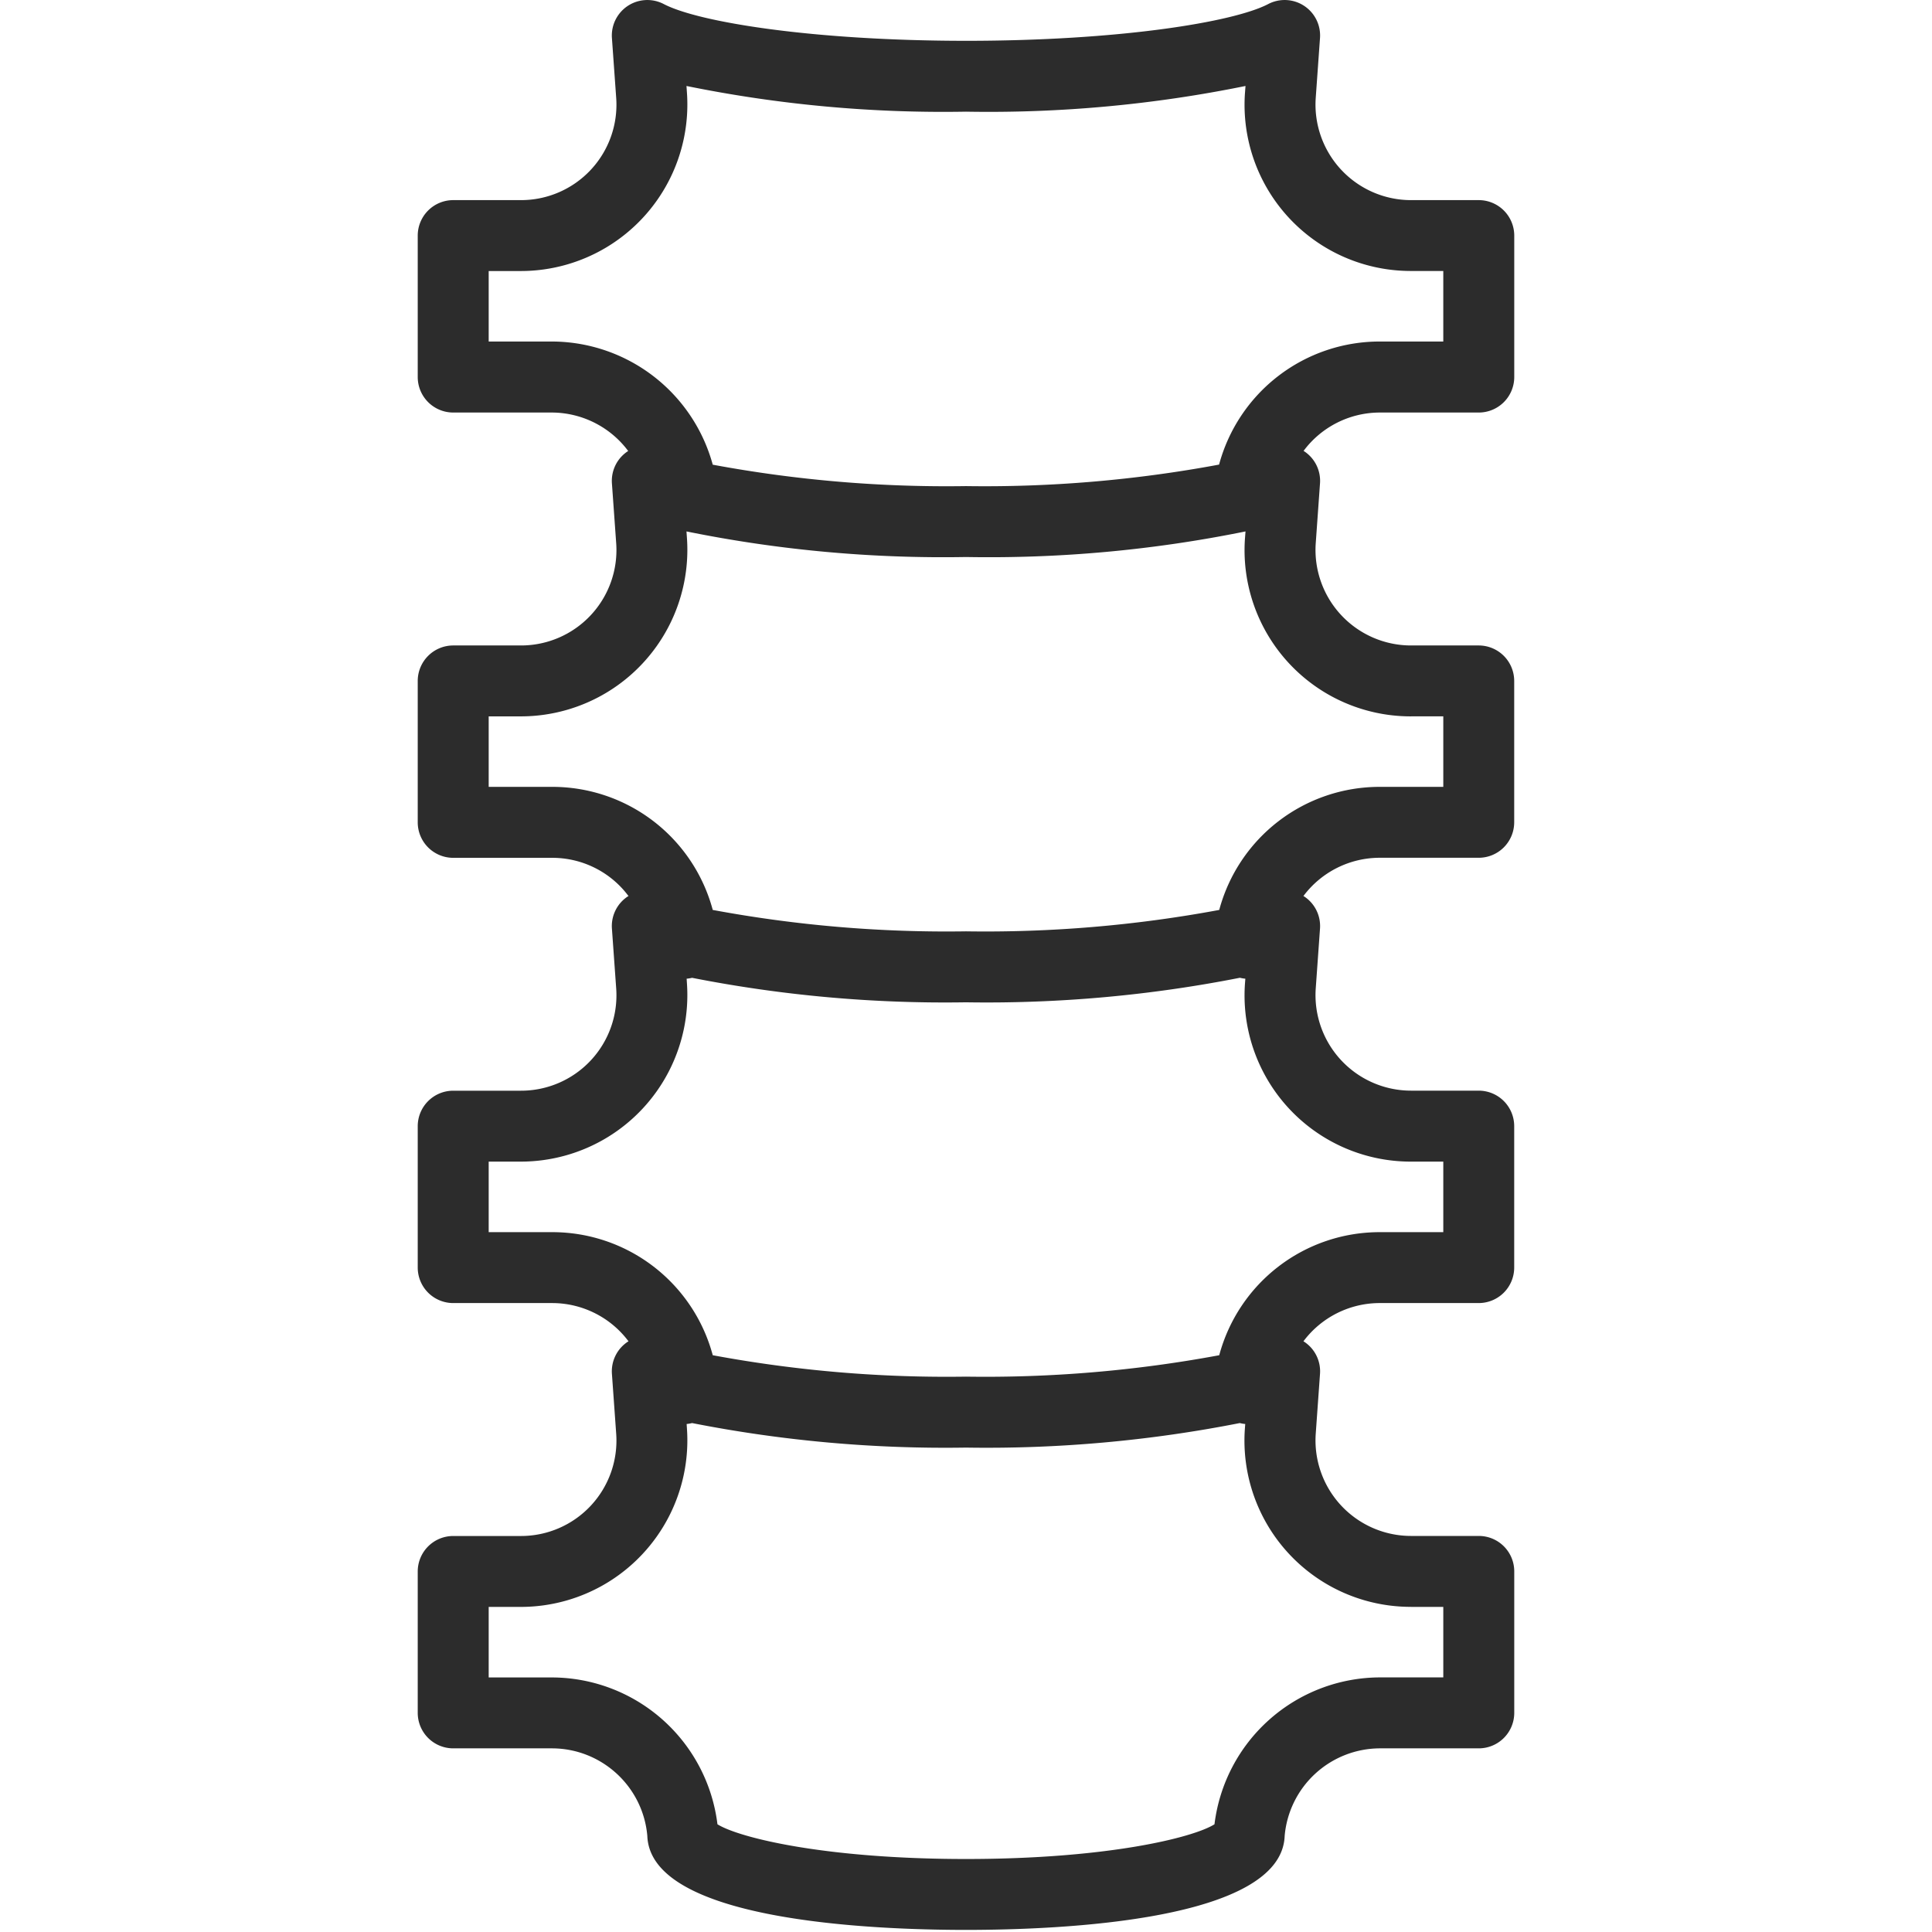 <?xml version="1.0" standalone="no"?><!DOCTYPE svg PUBLIC "-//W3C//DTD SVG 1.1//EN" "http://www.w3.org/Graphics/SVG/1.1/DTD/svg11.dtd"><svg t="1613985829414" class="icon" viewBox="0 0 1024 1024" version="1.1" xmlns="http://www.w3.org/2000/svg" p-id="2244" xmlns:xlink="http://www.w3.org/1999/xlink" width="200" height="200"><defs><style type="text/css"></style></defs><path d="M783.766 106.069h-35.867a50.646 50.646 0 0 1-50.535-54.133l2.269-31.826a18.791 18.791 0 0 0-27.454-17.961c-18.542 9.686-79.483 19.483-160.184 19.483C431.294 21.604 370.326 11.835 351.811 2.148a18.819 18.819 0 0 0-27.481 17.989l2.269 31.771a50.563 50.563 0 0 1-50.535 54.16H240.225a18.819 18.819 0 0 0-18.819 18.819V199.832a18.819 18.819 0 0 0 18.819 18.819h52.417a50.701 50.701 0 0 1 40.323 20.397l-0.166 0.083a18.764 18.764 0 0 0-8.469 17.048l2.269 31.771a50.563 50.563 0 0 1-50.535 54.16H240.225a18.819 18.819 0 0 0-18.819 18.819v74.917a18.819 18.819 0 0 0 18.819 18.819h52.417c15.941-0.028 30.969 7.472 40.489 20.286l-0.332 0.138a18.791 18.791 0 0 0-8.469 17.076l2.269 31.771a50.563 50.563 0 0 1-50.535 54.16H240.225a18.819 18.819 0 0 0-18.819 18.791v75a18.819 18.819 0 0 0 18.819 18.764h52.417c15.941 0 30.969 7.528 40.489 20.286l-0.332 0.166a18.764 18.764 0 0 0-8.469 17.048l2.269 31.799a50.563 50.563 0 0 1-50.535 54.16H240.225a18.819 18.819 0 0 0-18.819 18.791v74.972a18.819 18.819 0 0 0 18.819 18.791h52.417c26.291 0.083 48.183 20.231 50.452 46.411 1.633 44.945 118.45 49.815 168.902 49.815 50.452 0 167.269-4.871 168.902-49.815a50.812 50.812 0 0 1 50.452-46.411h52.417a18.819 18.819 0 0 0 18.819-18.819v-74.944a18.791 18.791 0 0 0-18.819-18.819h-35.867a50.646 50.646 0 0 1-50.535-54.133l2.269-31.799a18.764 18.764 0 0 0-8.469-17.048l-0.332-0.166a50.535 50.535 0 0 1 40.489-20.286h52.417a18.819 18.819 0 0 0 18.819-18.791v-74.972a18.819 18.819 0 0 0-18.819-18.819h-35.839a50.646 50.646 0 0 1-50.535-54.105l2.269-31.826a18.791 18.791 0 0 0-8.469-17.048l-0.332-0.166a50.535 50.535 0 0 1 40.489-20.286h52.417a18.819 18.819 0 0 0 18.819-18.791V360.902a18.819 18.819 0 0 0-18.819-18.791h-35.839a50.646 50.646 0 0 1-50.535-54.133l2.269-31.826a18.764 18.764 0 0 0-8.469-17.02l-0.249-0.138a50.424 50.424 0 0 1 40.406-20.341h52.417A18.819 18.819 0 0 0 802.585 199.832V124.86a18.819 18.819 0 0 0-18.791-18.791z m-35.867 745.625h17.076v37.362h-33.625a88.588 88.588 0 0 0-87.647 77.85c-11.264 7.085-56.817 18.404-131.706 18.404-74.889 0-120.387-11.319-131.734-18.404a88.588 88.588 0 0 0-87.62-77.823H259.016v-37.389h17.076a88.284 88.284 0 0 0 88.007-94.4l-0.166-2.546a19.207 19.207 0 0 0 2.878-0.498 693.817 693.817 0 0 0 145.184 13.007 693.817 693.817 0 0 0 145.129-13.007 19.207 19.207 0 0 0 2.878 0.498l-0.194 2.546a88.118 88.118 0 0 0 88.035 94.372h0.055z m0-236.014h17.076v37.389h-33.625a88.007 88.007 0 0 0-85.129 65.23 677.517 677.517 0 0 1-134.225 11.347 677.738 677.738 0 0 1-134.225-11.347 88.007 88.007 0 0 0-85.129-65.23H259.016v-37.389h17.076a88.284 88.284 0 0 0 88.007-94.372l-0.166-2.574a19.317 19.317 0 0 0 2.878-0.47 693.817 693.817 0 0 0 145.184 12.98 693.817 693.817 0 0 0 145.184-13.007 19.317 19.317 0 0 0 2.878 0.498l-0.194 2.546a88.09 88.09 0 0 0 88.035 94.4z m0-236.014h17.076v37.389h-33.625a88.007 88.007 0 0 0-85.129 65.23 677.517 677.517 0 0 1-134.225 11.347 677.738 677.738 0 0 1-134.225-11.347 88.007 88.007 0 0 0-85.129-65.23H259.016v-37.362h17.076a88.284 88.284 0 0 0 88.007-94.428l-0.249-3.598c48.736 9.908 98.413 14.446 148.145 13.561a681.696 681.696 0 0 0 148.145-13.561l-0.277 3.653a88.09 88.09 0 0 0 88.035 94.372z m17.076-198.653h-33.625a88.146 88.146 0 0 0-85.212 65.23 677.434 677.434 0 0 1-134.142 11.402 677.738 677.738 0 0 1-134.225-11.347A88.588 88.588 0 0 0 292.641 181.013H259.016v-37.362h17.076a88.284 88.284 0 0 0 88.007-94.428l-0.249-3.653c48.736 9.935 98.413 14.502 148.145 13.616a681.696 681.696 0 0 0 148.145-13.616l-0.277 3.681a88.09 88.09 0 0 0 88.035 94.372h17.076v37.362z" p-id="2245" fill="#2c2c2c"></path></svg>